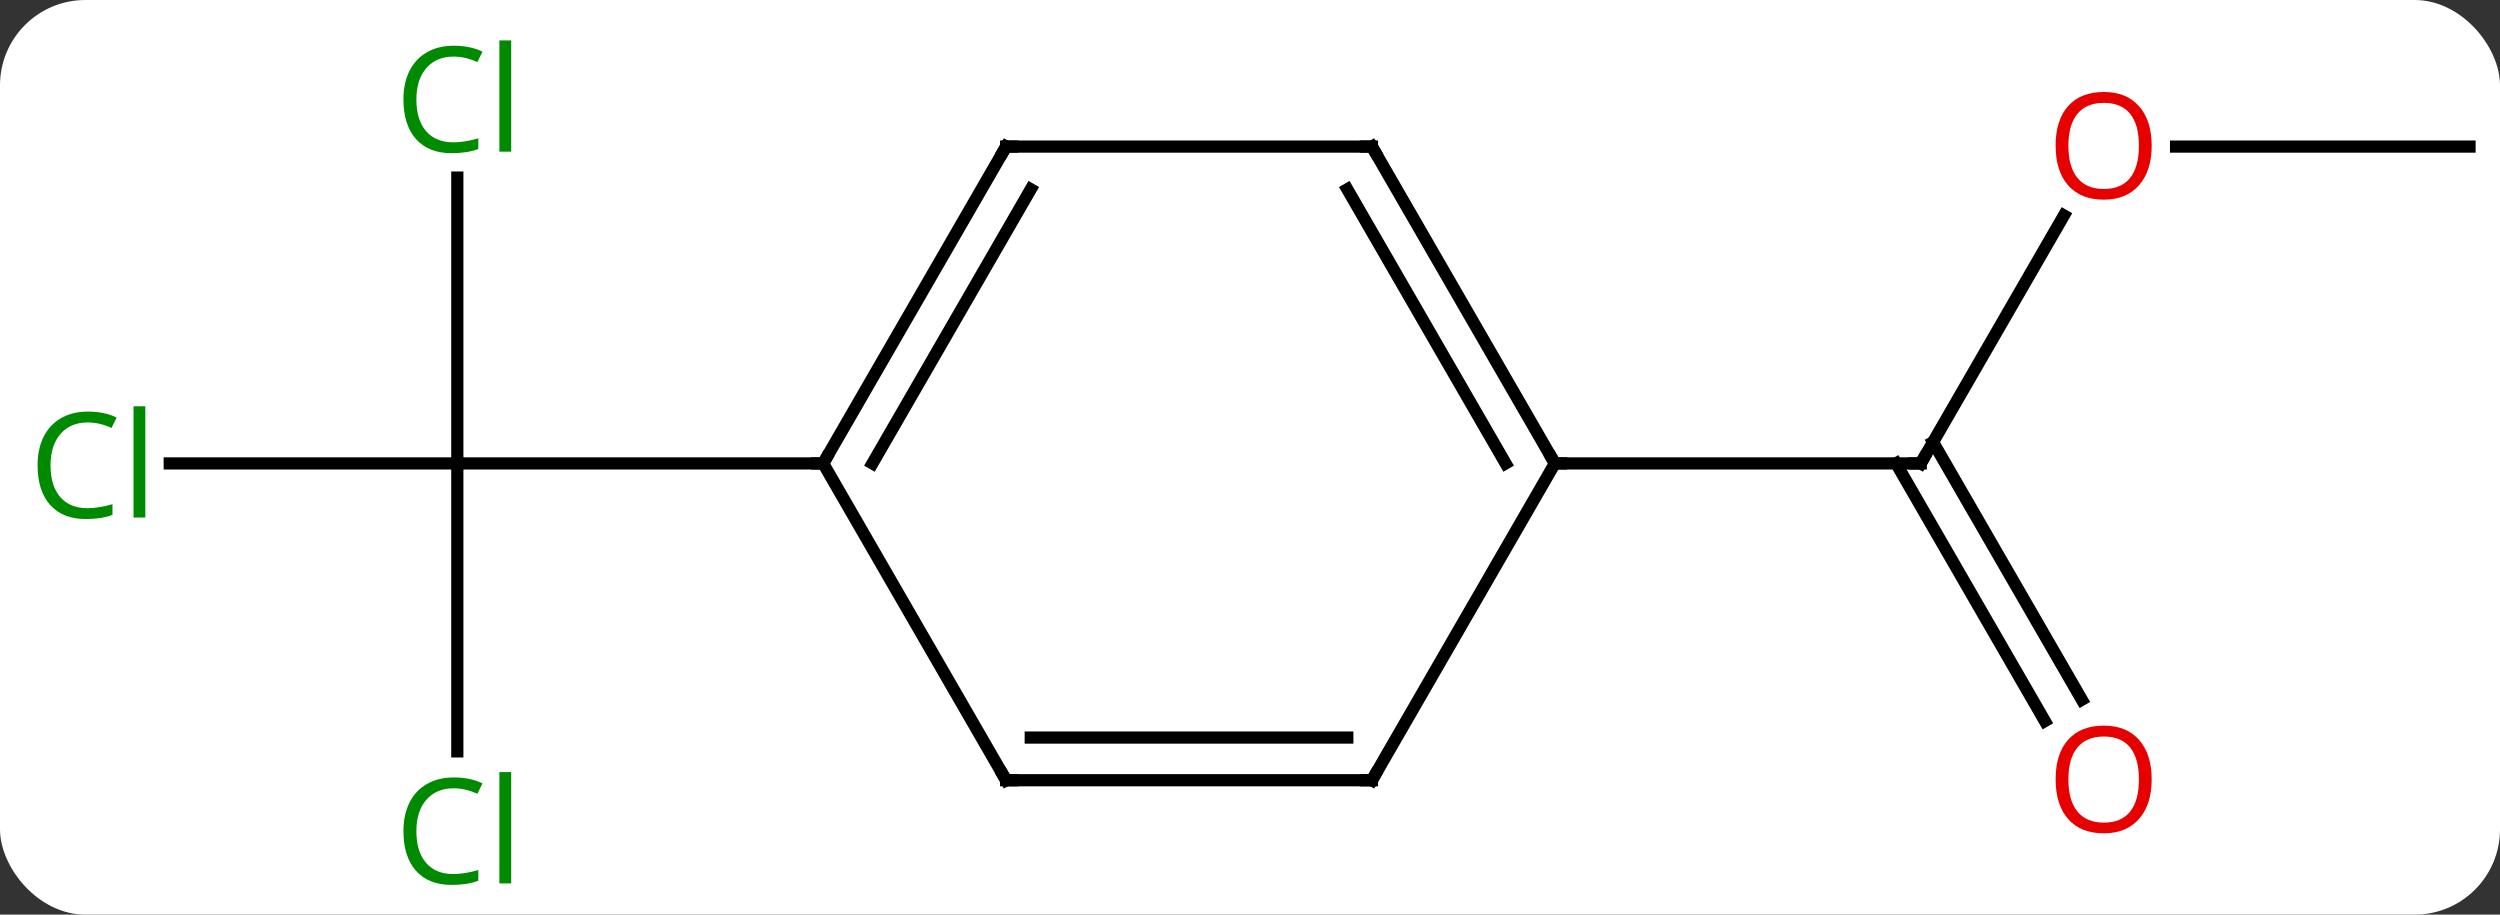 <svg width="205" viewBox="0 0 205 75" style="fill-opacity:1; color-rendering:auto; color-interpolation:auto; text-rendering:auto; stroke:black; stroke-linecap:square; stroke-miterlimit:10; shape-rendering:auto; stroke-opacity:1; fill:black; stroke-dasharray:none; font-weight:normal; stroke-width:1; font-family:'Open Sans'; font-style:normal; stroke-linejoin:miter; font-size:12; stroke-dashoffset:0; image-rendering:auto;" height="75" class="cas-substance-image" xmlns:xlink="http://www.w3.org/1999/xlink" xmlns="http://www.w3.org/2000/svg"><rect x="0" y="0" width="205" height="75" fill="#333333" stroke="none"/><svg class="cas-substance-single-component"><rect y="0" x="0" width="205" stroke="none" ry="7" rx="7" height="75" fill="white" class="cas-substance-group"/><svg y="0" x="0" width="205" viewBox="0 0 205 75" style="fill:black;" height="75" class="cas-substance-single-component-image"><svg><g><g transform="translate(105,38)" style="text-rendering:geometricPrecision; color-rendering:optimizeQuality; color-interpolation:linearRGB; stroke-linecap:butt; image-rendering:optimizeQuality;"><line y2="-23.438" y1="0" x2="-67.5" x1="-67.5" style="fill:none;"/><line y2="0" y1="0" x2="-91.082" x1="-67.5" style="fill:none;"/><line y2="23.614" y1="0" x2="-67.5" x1="-67.5" style="fill:none;"/><line y2="0" y1="0" x2="-37.5" x1="-67.5" style="fill:none;"/><line y2="-20.332" y1="0" x2="64.239" x1="52.5" style="fill:none;"/><line y2="21.127" y1="0" x2="62.678" x1="50.479" style="fill:none;"/><line y2="19.377" y1="-1.75" x2="65.709" x1="53.51" style="fill:none;"/><line y2="0" y1="0" x2="22.5" x1="52.5" style="fill:none;"/><line y2="-25.98" y1="-25.98" x2="97.5" x1="73.438" style="fill:none;"/><line y2="-25.98" y1="0" x2="-22.5" x1="-37.5" style="fill:none;"/><line y2="-22.48" y1="0" x2="-20.479" x1="-33.459" style="fill:none;"/><line y2="25.98" y1="0" x2="-22.5" x1="-37.5" style="fill:none;"/><line y2="-25.98" y1="-25.98" x2="7.5" x1="-22.5" style="fill:none;"/><line y2="25.98" y1="25.98" x2="7.5" x1="-22.5" style="fill:none;"/><line y2="22.48" y1="22.48" x2="5.479" x1="-20.479" style="fill:none;"/><line y2="0" y1="-25.98" x2="22.5" x1="7.5" style="fill:none;"/><line y2="0" y1="-22.48" x2="18.459" x1="5.479" style="fill:none;"/><line y2="0" y1="25.98" x2="22.5" x1="7.5" style="fill:none;"/></g><g transform="translate(105,38)" style="fill:rgb(0,138,0); text-rendering:geometricPrecision; color-rendering:optimizeQuality; image-rendering:optimizeQuality; font-family:'Open Sans'; stroke:rgb(0,138,0); color-interpolation:linearRGB;"><path style="stroke:none;" d="M-67.809 -33.359 Q-69.215 -33.359 -70.035 -32.422 Q-70.856 -31.484 -70.856 -29.844 Q-70.856 -28.172 -70.066 -27.25 Q-69.277 -26.328 -67.824 -26.328 Q-66.918 -26.328 -65.777 -26.656 L-65.777 -25.781 Q-66.668 -25.438 -67.965 -25.438 Q-69.856 -25.438 -70.887 -26.594 Q-71.918 -27.75 -71.918 -29.859 Q-71.918 -31.188 -71.426 -32.18 Q-70.934 -33.172 -69.996 -33.711 Q-69.059 -34.25 -67.793 -34.25 Q-66.449 -34.25 -65.434 -33.766 L-65.856 -32.906 Q-66.84 -33.359 -67.809 -33.359 ZM-63.082 -25.562 L-64.051 -25.562 L-64.051 -34.688 L-63.082 -34.688 L-63.082 -25.562 Z"/><path style="stroke:none;" d="M-97.809 -3.359 Q-99.215 -3.359 -100.035 -2.422 Q-100.856 -1.484 -100.856 0.156 Q-100.856 1.828 -100.066 2.75 Q-99.277 3.672 -97.824 3.672 Q-96.918 3.672 -95.777 3.344 L-95.777 4.219 Q-96.668 4.562 -97.965 4.562 Q-99.856 4.562 -100.887 3.406 Q-101.918 2.25 -101.918 0.141 Q-101.918 -1.188 -101.426 -2.18 Q-100.934 -3.172 -99.996 -3.711 Q-99.059 -4.25 -97.793 -4.25 Q-96.449 -4.25 -95.434 -3.766 L-95.856 -2.906 Q-96.84 -3.359 -97.809 -3.359 ZM-93.082 4.438 L-94.051 4.438 L-94.051 -4.688 L-93.082 -4.688 L-93.082 4.438 Z"/><path style="stroke:none;" d="M-67.809 26.641 Q-69.215 26.641 -70.035 27.578 Q-70.856 28.516 -70.856 30.156 Q-70.856 31.828 -70.066 32.75 Q-69.277 33.672 -67.824 33.672 Q-66.918 33.672 -65.777 33.344 L-65.777 34.219 Q-66.668 34.562 -67.965 34.562 Q-69.856 34.562 -70.887 33.406 Q-71.918 32.25 -71.918 30.141 Q-71.918 28.812 -71.426 27.82 Q-70.934 26.828 -69.996 26.289 Q-69.059 25.75 -67.793 25.75 Q-66.449 25.75 -65.434 26.234 L-65.856 27.094 Q-66.84 26.641 -67.809 26.641 ZM-63.082 34.438 L-64.051 34.438 L-64.051 25.312 L-63.082 25.312 L-63.082 34.438 Z"/></g><g transform="translate(105,38)" style="stroke-linecap:butt; text-rendering:geometricPrecision; color-rendering:optimizeQuality; image-rendering:optimizeQuality; font-family:'Open Sans'; color-interpolation:linearRGB; stroke-miterlimit:5;"><path style="fill:none;" d="M52.75 -0.433 L52.5 0 L52 -0"/><path style="fill:rgb(230,0,0); stroke:none;" d="M71.438 -26.05 Q71.438 -23.988 70.398 -22.808 Q69.359 -21.628 67.516 -21.628 Q65.625 -21.628 64.594 -22.793 Q63.562 -23.957 63.562 -26.066 Q63.562 -28.16 64.594 -29.308 Q65.625 -30.457 67.516 -30.457 Q69.375 -30.457 70.406 -29.285 Q71.438 -28.113 71.438 -26.05 ZM64.609 -26.05 Q64.609 -24.316 65.352 -23.41 Q66.094 -22.503 67.516 -22.503 Q68.938 -22.503 69.664 -23.402 Q70.391 -24.3 70.391 -26.05 Q70.391 -27.785 69.664 -28.675 Q68.938 -29.566 67.516 -29.566 Q66.094 -29.566 65.352 -28.668 Q64.609 -27.769 64.609 -26.05 Z"/><path style="fill:rgb(230,0,0); stroke:none;" d="M71.438 25.91 Q71.438 27.972 70.398 29.152 Q69.359 30.332 67.516 30.332 Q65.625 30.332 64.594 29.168 Q63.562 28.003 63.562 25.894 Q63.562 23.8 64.594 22.652 Q65.625 21.503 67.516 21.503 Q69.375 21.503 70.406 22.675 Q71.438 23.847 71.438 25.91 ZM64.609 25.91 Q64.609 27.644 65.352 28.55 Q66.094 29.457 67.516 29.457 Q68.938 29.457 69.664 28.558 Q70.391 27.66 70.391 25.91 Q70.391 24.175 69.664 23.285 Q68.938 22.394 67.516 22.394 Q66.094 22.394 65.352 23.293 Q64.609 24.191 64.609 25.91 Z"/><path style="fill:none;" d="M-37.25 -0.433 L-37.5 0 L-38 -0"/><path style="fill:none;" d="M-22.75 -25.547 L-22.5 -25.98 L-22 -25.98"/><path style="fill:none;" d="M-22.75 25.547 L-22.5 25.98 L-22 25.98"/><path style="fill:none;" d="M7 -25.98 L7.5 -25.98 L7.75 -25.547"/><path style="fill:none;" d="M7 25.98 L7.5 25.98 L7.75 25.547"/><path style="fill:none;" d="M22.25 -0.433 L22.5 0 L23 0"/></g></g></svg></svg></svg></svg>